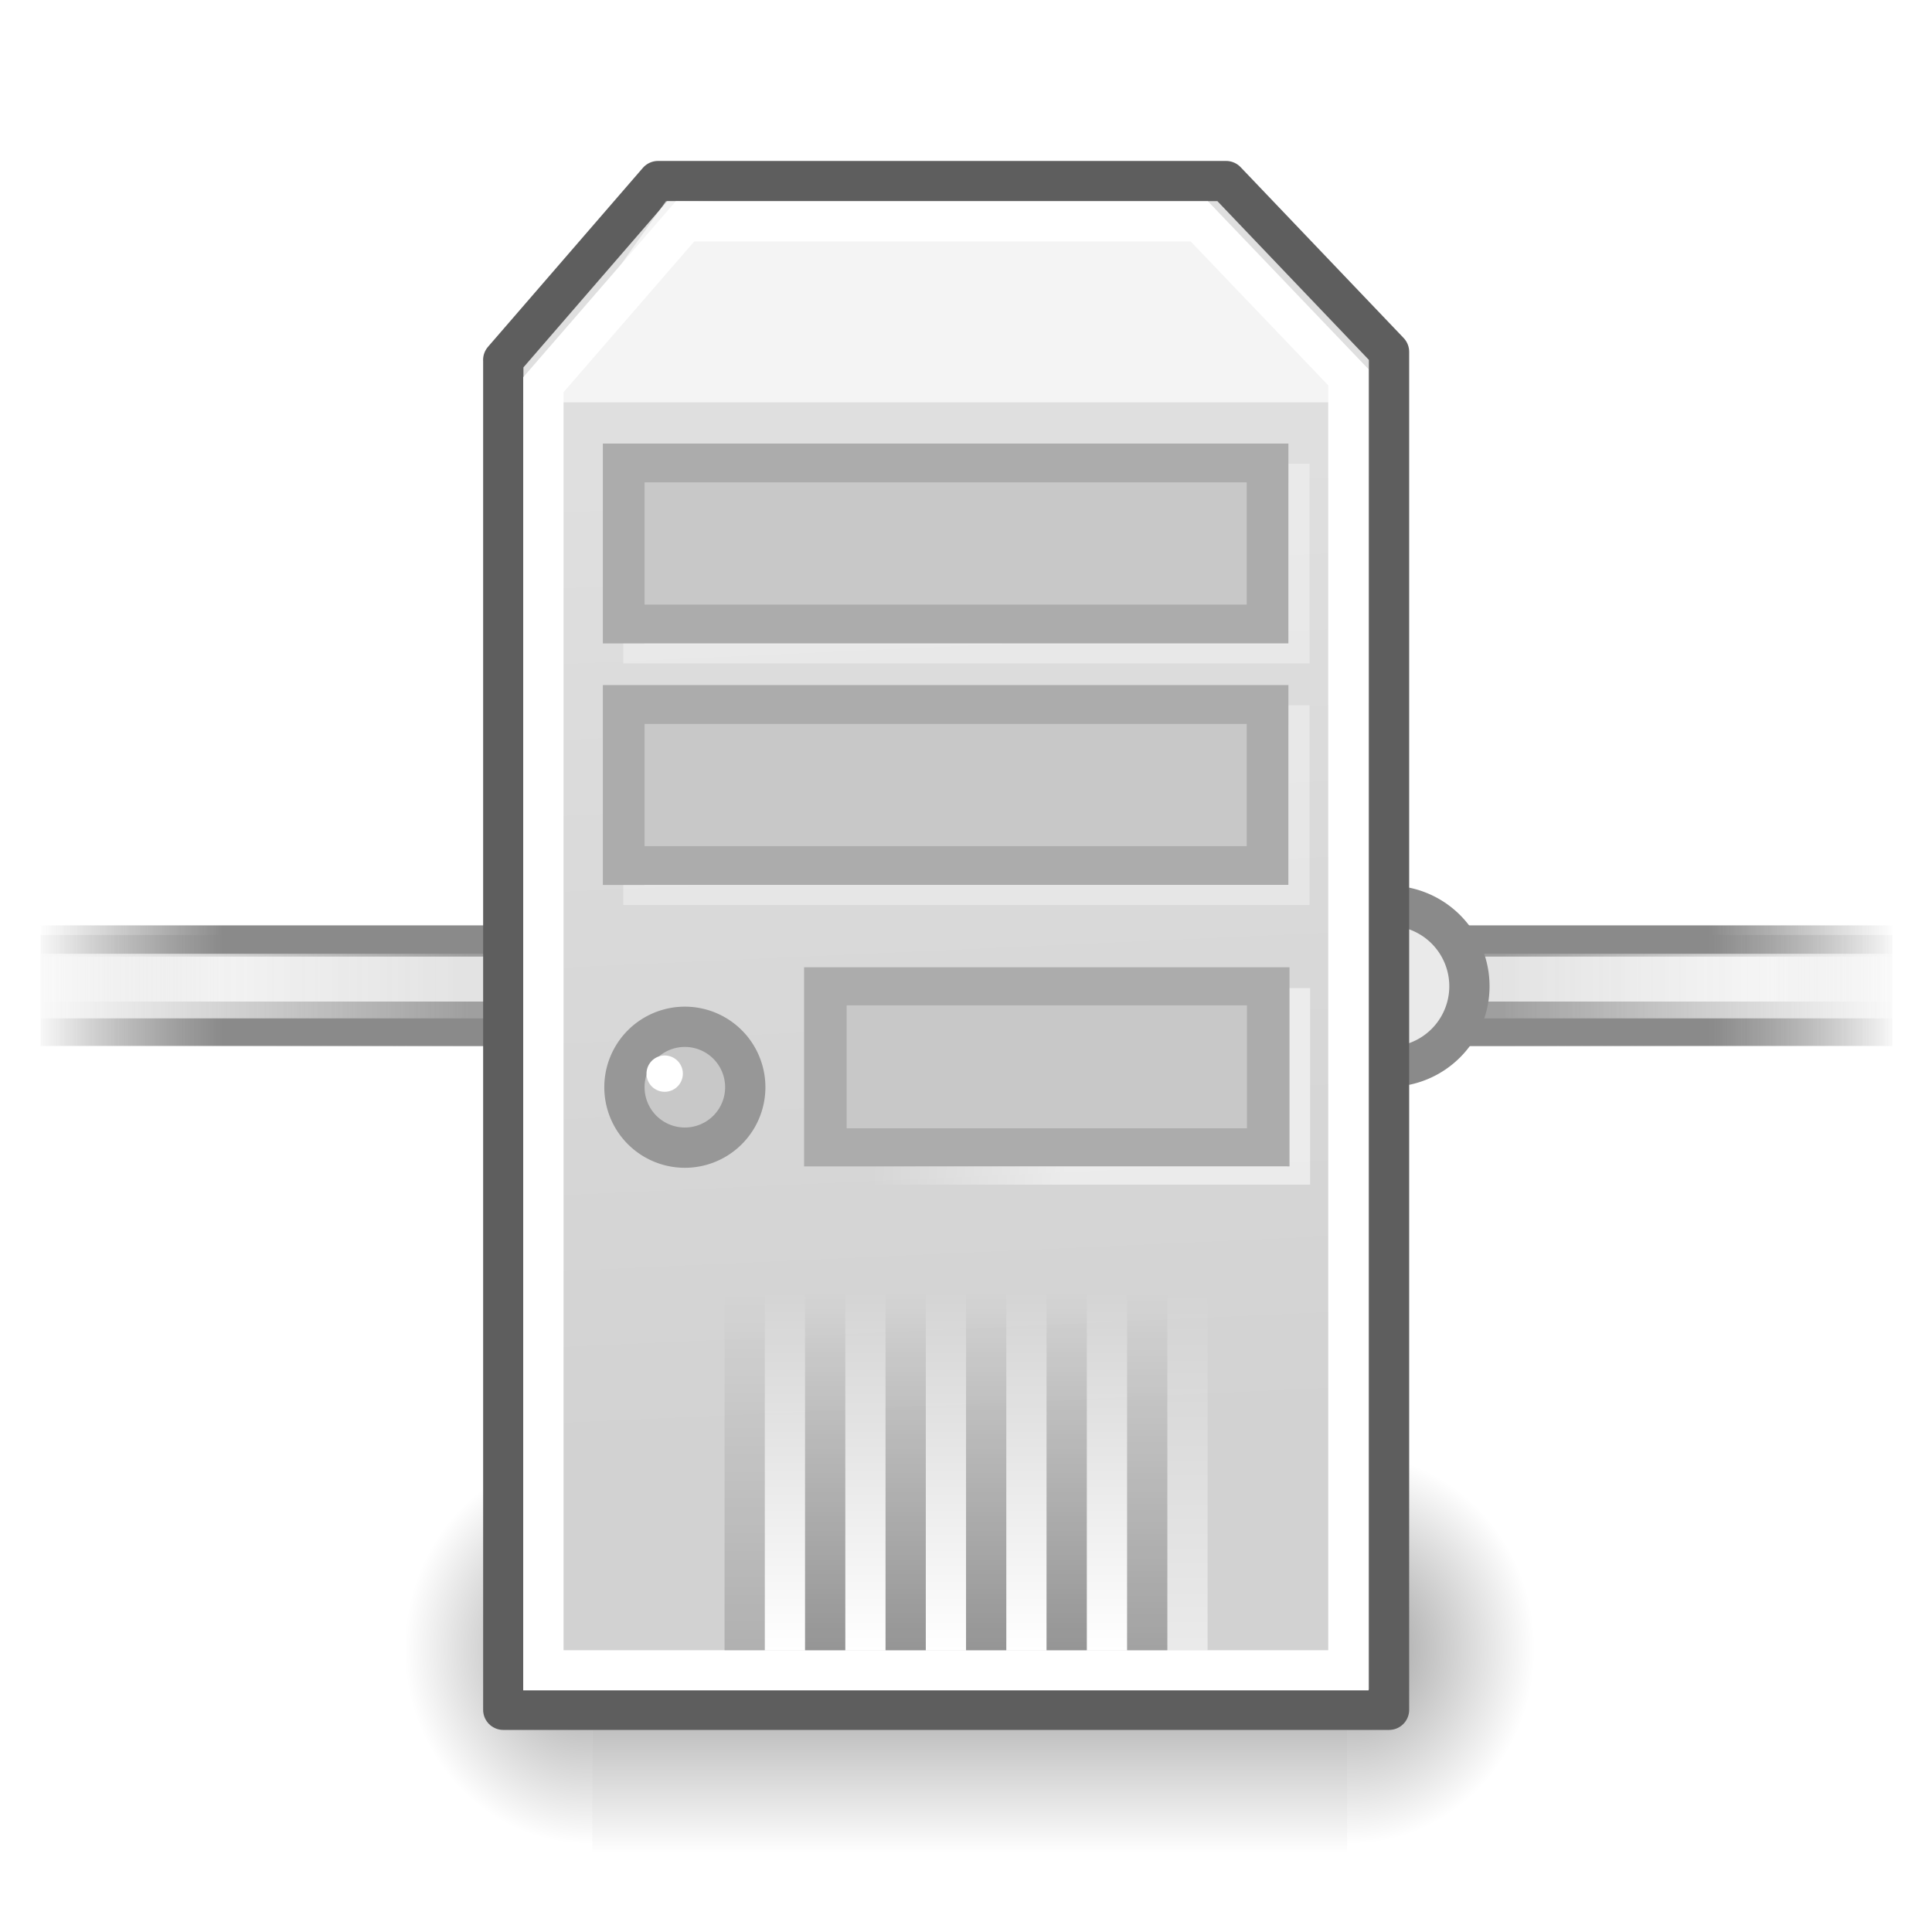 <?xml version="1.0" encoding="UTF-8" standalone="no"?>
<!-- Created with Inkscape (http://www.inkscape.org/) -->

<svg
   xmlns:dc="http://purl.org/dc/elements/1.1/"
   xmlns:cc="http://creativecommons.org/ns#"
   xmlns:rdf="http://www.w3.org/1999/02/22-rdf-syntax-ns#"
   xmlns:svg="http://www.w3.org/2000/svg"
   xmlns="http://www.w3.org/2000/svg"
   xmlns:xlink="http://www.w3.org/1999/xlink"
   version="1.1"
   width="48"
   height="48"
   id="svg1288">
  <defs
     id="defs3">
    <radialGradient
       cx="605.714"
       cy="486.648"
       r="117.143"
       fx="605.714"
       fy="486.648"
       id="radialGradient6719"
       xlink:href="#linearGradient5060"
       gradientUnits="userSpaceOnUse"
       gradientTransform="matrix(-2.774,0,0,1.97,112.762,-872.885)" />
    <linearGradient
       id="linearGradient5060">
      <stop
         id="stop5062"
         style="stop-color:#000000;stop-opacity:1"
         offset="0" />
      <stop
         id="stop5064"
         style="stop-color:#000000;stop-opacity:0"
         offset="1" />
    </linearGradient>
    <radialGradient
       cx="605.714"
       cy="486.648"
       r="117.143"
       fx="605.714"
       fy="486.648"
       id="radialGradient6717"
       xlink:href="#linearGradient5060"
       gradientUnits="userSpaceOnUse"
       gradientTransform="matrix(2.774,0,0,1.97,-1891.633,-872.885)" />
    <linearGradient
       id="linearGradient5048">
      <stop
         id="stop5050"
         style="stop-color:#000000;stop-opacity:0"
         offset="0" />
      <stop
         id="stop5056"
         style="stop-color:#000000;stop-opacity:1"
         offset="0.5" />
      <stop
         id="stop5052"
         style="stop-color:#000000;stop-opacity:0"
         offset="1" />
    </linearGradient>
    <linearGradient
       x1="302.857"
       y1="366.648"
       x2="302.857"
       y2="609.505"
       id="linearGradient6715"
       xlink:href="#linearGradient5048"
       gradientUnits="userSpaceOnUse"
       gradientTransform="matrix(2.774,0,0,1.97,-1892.179,-872.885)" />
    <linearGradient
       id="linearGradient158">
      <stop
         id="stop159"
         style="stop-color:#686868;stop-opacity:0"
         offset="0" />
      <stop
         id="stop162"
         style="stop-color:#686868;stop-opacity:1"
         offset="0.238" />
      <stop
         id="stop163"
         style="stop-color:#686868;stop-opacity:1"
         offset="0.781" />
      <stop
         id="stop160"
         style="stop-color:#686868;stop-opacity:0"
         offset="1" />
    </linearGradient>
    <linearGradient
       x1="1.642"
       y1="117.827"
       x2="15.343"
       y2="117.827"
       id="linearGradient175"
       xlink:href="#linearGradient158"
       gradientUnits="userSpaceOnUse"
       gradientTransform="matrix(2.74,0,0,0.365,31.378,-10.353)" />
    <linearGradient
       x1="0.612"
       y1="372.578"
       x2="5.086"
       y2="372.578"
       id="linearGradient283"
       xlink:href="#linearGradient272"
       gradientUnits="userSpaceOnUse"
       gradientTransform="matrix(8.169,0,0,0.221,31.378,-48.274)" />
    <linearGradient
       id="linearGradient272">
      <stop
         id="stop273"
         style="stop-color:#474747;stop-opacity:0"
         offset="0" />
      <stop
         id="stop275"
         style="stop-color:#474747;stop-opacity:1"
         offset="0.1" />
      <stop
         id="stop276"
         style="stop-color:#474747;stop-opacity:1"
         offset="0.9" />
      <stop
         id="stop274"
         style="stop-color:#474747;stop-opacity:0"
         offset="1" />
    </linearGradient>
    <linearGradient
       x1="0.612"
       y1="372.578"
       x2="5.086"
       y2="372.578"
       id="linearGradient271"
       xlink:href="#linearGradient272"
       gradientUnits="userSpaceOnUse"
       gradientTransform="matrix(8.169,0,0,0.229,31.378,-46.267)" />
    <linearGradient
       id="linearGradient178">
      <stop
         id="stop179"
         style="stop-color:#ffffff;stop-opacity:0"
         offset="0" />
      <stop
         id="stop180"
         style="stop-color:#ffffff;stop-opacity:0.707"
         offset="0.108" />
      <stop
         id="stop181"
         style="stop-color:#ffffff;stop-opacity:0.707"
         offset="0.921" />
      <stop
         id="stop182"
         style="stop-color:#ffffff;stop-opacity:0"
         offset="1" />
    </linearGradient>
    <linearGradient
       x1="1.642"
       y1="117.827"
       x2="15.343"
       y2="117.827"
       id="linearGradient177"
       xlink:href="#linearGradient178"
       gradientUnits="userSpaceOnUse"
       gradientTransform="matrix(2.74,0,0,0.148,31.378,14.833)" />
    <linearGradient
       id="linearGradient4543">
      <stop
         id="stop4545"
         style="stop-color:#000000;stop-opacity:1"
         offset="0" />
      <stop
         id="stop4547"
         style="stop-color:#000000;stop-opacity:0"
         offset="1" />
    </linearGradient>
    <linearGradient
       id="linearGradient4509">
      <stop
         id="stop4511"
         style="stop-color:#000000;stop-opacity:1"
         offset="0" />
      <stop
         id="stop4513"
         style="stop-color:#000000;stop-opacity:0"
         offset="1" />
    </linearGradient>
    <linearGradient
       id="linearGradient4449">
      <stop
         id="stop4451"
         style="stop-color:#ffffff;stop-opacity:1"
         offset="0" />
      <stop
         id="stop4453"
         style="stop-color:#ffffff;stop-opacity:0"
         offset="1" />
    </linearGradient>
    <linearGradient
       id="linearGradient4420">
      <stop
         id="stop4422"
         style="stop-color:#ffffff;stop-opacity:1"
         offset="0" />
      <stop
         id="stop4424"
         style="stop-color:#ffffff;stop-opacity:0"
         offset="1" />
    </linearGradient>
    <linearGradient
       id="linearGradient4412">
      <stop
         id="stop4414"
         style="stop-color:#ffffff;stop-opacity:1"
         offset="0" />
      <stop
         id="stop4416"
         style="stop-color:#ffffff;stop-opacity:0"
         offset="1" />
    </linearGradient>
    <linearGradient
       id="linearGradient4400">
      <stop
         id="stop4402"
         style="stop-color:#979797;stop-opacity:1"
         offset="0" />
      <stop
         id="stop4404"
         style="stop-color:#c8c8c8;stop-opacity:1"
         offset="1" />
    </linearGradient>
    <linearGradient
       id="linearGradient4386">
      <stop
         id="stop4388"
         style="stop-color:#d2d2d2;stop-opacity:1"
         offset="0" />
      <stop
         id="stop4390"
         style="stop-color:#dfdfdf;stop-opacity:1"
         offset="1" />
    </linearGradient>
    <linearGradient
       x1="24.35"
       y1="34.464"
       x2="23.234"
       y2="10.018"
       id="linearGradient4392"
       xlink:href="#linearGradient4386"
       gradientUnits="userSpaceOnUse"
       gradientTransform="translate(-5.088571e-7,0.404)" />
    <linearGradient
       x1="27.325"
       y1="26.888"
       x2="22.312"
       y2="26.787"
       id="linearGradient4418"
       xlink:href="#linearGradient4412"
       gradientUnits="userSpaceOnUse"
       gradientTransform="matrix(0.956,0,0,1,0.87,0)" />
    <linearGradient
       x1="27.325"
       y1="26.888"
       x2="22.312"
       y2="26.787"
       id="linearGradient4426"
       xlink:href="#linearGradient4420"
       gradientUnits="userSpaceOnUse"
       gradientTransform="matrix(0.956,0,0,1,0.87,0)" />
    <linearGradient
       x1="16.364"
       y1="39.919"
       x2="16.364"
       y2="30.928"
       id="linearGradient4459"
       xlink:href="#linearGradient4449"
       gradientUnits="userSpaceOnUse"
       gradientTransform="translate(2.707,0)" />
    <linearGradient
       x1="16.364"
       y1="39.919"
       x2="16.364"
       y2="30.928"
       id="linearGradient4463"
       xlink:href="#linearGradient4449"
       gradientUnits="userSpaceOnUse"
       gradientTransform="translate(4.707,0)" />
    <linearGradient
       x1="16.364"
       y1="39.919"
       x2="16.364"
       y2="30.928"
       id="linearGradient4467"
       xlink:href="#linearGradient4449"
       gradientUnits="userSpaceOnUse"
       gradientTransform="translate(6.707,0)" />
    <linearGradient
       x1="16.364"
       y1="39.919"
       x2="16.364"
       y2="30.928"
       id="linearGradient4471"
       xlink:href="#linearGradient4449"
       gradientUnits="userSpaceOnUse"
       gradientTransform="translate(8.707,0)" />
    <linearGradient
       x1="16.364"
       y1="39.919"
       x2="16.364"
       y2="30.928"
       id="linearGradient4475"
       xlink:href="#linearGradient4449"
       gradientUnits="userSpaceOnUse"
       gradientTransform="translate(10.707,0)" />
    <linearGradient
       x1="16.364"
       y1="39.919"
       x2="16.364"
       y2="30.928"
       id="linearGradient4479"
       xlink:href="#linearGradient4449"
       gradientUnits="userSpaceOnUse"
       gradientTransform="translate(12.707,0)" />
    <linearGradient
       x1="16.364"
       y1="39.919"
       x2="16.364"
       y2="30.928"
       id="linearGradient4495"
       xlink:href="#linearGradient4509"
       gradientUnits="userSpaceOnUse"
       gradientTransform="translate(1.616,0)" />
    <linearGradient
       x1="16.364"
       y1="39.919"
       x2="16.364"
       y2="30.928"
       id="linearGradient4497"
       xlink:href="#linearGradient4509"
       gradientUnits="userSpaceOnUse"
       gradientTransform="translate(3.616,0)" />
    <linearGradient
       x1="16.364"
       y1="39.919"
       x2="16.364"
       y2="30.928"
       id="linearGradient4499"
       xlink:href="#linearGradient4509"
       gradientUnits="userSpaceOnUse"
       gradientTransform="translate(5.616,0)" />
    <linearGradient
       x1="16.364"
       y1="39.919"
       x2="16.364"
       y2="30.928"
       id="linearGradient4501"
       xlink:href="#linearGradient4509"
       gradientUnits="userSpaceOnUse"
       gradientTransform="translate(7.616,0)" />
    <linearGradient
       x1="16.364"
       y1="39.919"
       x2="16.364"
       y2="30.928"
       id="linearGradient4503"
       xlink:href="#linearGradient4509"
       gradientUnits="userSpaceOnUse"
       gradientTransform="translate(9.616,0)" />
    <linearGradient
       x1="16.364"
       y1="39.919"
       x2="16.364"
       y2="30.928"
       id="linearGradient4505"
       xlink:href="#linearGradient4509"
       gradientUnits="userSpaceOnUse"
       gradientTransform="translate(11.616,0)" />
    <radialGradient
       cx="23.537"
       cy="38.707"
       r="14.344"
       fx="23.537"
       fy="38.707"
       id="radialGradient4549"
       xlink:href="#linearGradient4543"
       gradientUnits="userSpaceOnUse"
       gradientTransform="matrix(1,0,0,0.394,0,23.442)" />
    <linearGradient
       x1="1.642"
       y1="117.827"
       x2="15.343"
       y2="117.827"
       id="linearGradient5397"
       xlink:href="#linearGradient158"
       gradientUnits="userSpaceOnUse"
       gradientTransform="matrix(2.74,0,0,0.365,31.378,-10.353)" />
    <linearGradient
       x1="0.612"
       y1="372.578"
       x2="5.086"
       y2="372.578"
       id="linearGradient5399"
       xlink:href="#linearGradient272"
       gradientUnits="userSpaceOnUse"
       gradientTransform="matrix(8.169,0,0,0.221,31.378,-48.274)" />
    <linearGradient
       x1="0.612"
       y1="372.578"
       x2="5.086"
       y2="372.578"
       id="linearGradient5401"
       xlink:href="#linearGradient272"
       gradientUnits="userSpaceOnUse"
       gradientTransform="matrix(8.169,0,0,0.229,31.378,-46.267)" />
    <linearGradient
       x1="1.642"
       y1="117.827"
       x2="15.343"
       y2="117.827"
       id="linearGradient5403"
       xlink:href="#linearGradient178"
       gradientUnits="userSpaceOnUse"
       gradientTransform="matrix(2.74,0,0,0.148,31.378,14.833)" />
    <linearGradient
       x1="24.35"
       y1="34.464"
       x2="23.234"
       y2="10.018"
       id="linearGradient4060"
       xlink:href="#linearGradient4386"
       gradientUnits="userSpaceOnUse"
       gradientTransform="translate(-5.088571e-7,0.404)" />
    <linearGradient
       x1="27.325"
       y1="26.888"
       x2="22.312"
       y2="26.787"
       id="linearGradient4062"
       xlink:href="#linearGradient4420"
       gradientUnits="userSpaceOnUse"
       gradientTransform="matrix(0.956,0,0,1,0.87,0)" />
    <linearGradient
       x1="27.325"
       y1="26.888"
       x2="22.312"
       y2="26.787"
       id="linearGradient4064"
       xlink:href="#linearGradient4412"
       gradientUnits="userSpaceOnUse"
       gradientTransform="matrix(0.956,0,0,1,0.87,0)" />
    <linearGradient
       x1="16.364"
       y1="39.919"
       x2="16.364"
       y2="30.928"
       id="linearGradient4066"
       xlink:href="#linearGradient4449"
       gradientUnits="userSpaceOnUse"
       gradientTransform="translate(2.707,0)" />
    <linearGradient
       x1="16.364"
       y1="39.919"
       x2="16.364"
       y2="30.928"
       id="linearGradient4068"
       xlink:href="#linearGradient4449"
       gradientUnits="userSpaceOnUse"
       gradientTransform="translate(4.707,0)" />
    <linearGradient
       x1="16.364"
       y1="39.919"
       x2="16.364"
       y2="30.928"
       id="linearGradient4070"
       xlink:href="#linearGradient4449"
       gradientUnits="userSpaceOnUse"
       gradientTransform="translate(6.707,0)" />
    <linearGradient
       x1="16.364"
       y1="39.919"
       x2="16.364"
       y2="30.928"
       id="linearGradient4072"
       xlink:href="#linearGradient4449"
       gradientUnits="userSpaceOnUse"
       gradientTransform="translate(8.707,0)" />
    <linearGradient
       x1="16.364"
       y1="39.919"
       x2="16.364"
       y2="30.928"
       id="linearGradient4074"
       xlink:href="#linearGradient4449"
       gradientUnits="userSpaceOnUse"
       gradientTransform="translate(10.707,0)" />
    <linearGradient
       x1="16.364"
       y1="39.919"
       x2="16.364"
       y2="30.928"
       id="linearGradient4076"
       xlink:href="#linearGradient4449"
       gradientUnits="userSpaceOnUse"
       gradientTransform="translate(12.707,0)" />
    <linearGradient
       x1="16.364"
       y1="39.919"
       x2="16.364"
       y2="30.928"
       id="linearGradient4078"
       xlink:href="#linearGradient4509"
       gradientUnits="userSpaceOnUse"
       gradientTransform="translate(1.616,0)" />
    <linearGradient
       x1="16.364"
       y1="39.919"
       x2="16.364"
       y2="30.928"
       id="linearGradient4080"
       xlink:href="#linearGradient4509"
       gradientUnits="userSpaceOnUse"
       gradientTransform="translate(3.616,0)" />
    <linearGradient
       x1="16.364"
       y1="39.919"
       x2="16.364"
       y2="30.928"
       id="linearGradient4082"
       xlink:href="#linearGradient4509"
       gradientUnits="userSpaceOnUse"
       gradientTransform="translate(5.616,0)" />
    <linearGradient
       x1="16.364"
       y1="39.919"
       x2="16.364"
       y2="30.928"
       id="linearGradient4084"
       xlink:href="#linearGradient4509"
       gradientUnits="userSpaceOnUse"
       gradientTransform="translate(7.616,0)" />
    <linearGradient
       x1="16.364"
       y1="39.919"
       x2="16.364"
       y2="30.928"
       id="linearGradient4086"
       xlink:href="#linearGradient4509"
       gradientUnits="userSpaceOnUse"
       gradientTransform="translate(9.616,0)" />
    <linearGradient
       x1="16.364"
       y1="39.919"
       x2="16.364"
       y2="30.928"
       id="linearGradient4088"
       xlink:href="#linearGradient4509"
       gradientUnits="userSpaceOnUse"
       gradientTransform="translate(11.616,0)" />
    <filter
       x="0"
       y="0"
       width="1"
       height="1"
       color-interpolation-filters="sRGB"
       id="filter4026">
      <feColorMatrix
         values="0"
         type="saturate"
         id="feColorMatrix4028" />
    </filter>
    <filter
       x="0"
       y="0"
       width="1"
       height="1"
       color-interpolation-filters="sRGB"
       id="filter4030">
      <feColorMatrix
         values="0"
         type="saturate"
         id="feColorMatrix4032" />
    </filter>
    <filter
       x="0"
       y="0"
       width="1"
       height="1"
       color-interpolation-filters="sRGB"
       id="filter4034">
      <feColorMatrix
         values="0"
         type="saturate"
         id="feColorMatrix4036" />
    </filter>
    <filter
       x="0"
       y="0"
       width="1"
       height="1"
       color-interpolation-filters="sRGB"
       id="filter4038">
      <feColorMatrix
         values="0"
         type="saturate"
         id="feColorMatrix4040" />
    </filter>
  </defs>
  <g
     id="layer1">
    <g
       transform="matrix(1.259,0,0,0.69,-44.793,2.083)"
       id="g5391"
       style="opacity:0.634;filter:url(#filter4026)">
      <rect
         width="36.543"
         height="4"
         x="36.378"
         y="30.647"
         id="rect69"
         style="color:#000000;fill:url(#linearGradient5397);fill-opacity:1;fill-rule:nonzero;stroke:none;stroke-width:1;marker:none;visibility:visible;display:block;overflow:visible" />
      <rect
         width="36.543"
         height="0.99"
         x="36.378"
         y="33.649"
         id="rect255"
         style="color:#000000;fill:url(#linearGradient5399);fill-opacity:1;fill-rule:nonzero;stroke:none;stroke-width:1;marker:none;visibility:visible;display:block;overflow:visible" />
      <rect
         width="36.543"
         height="1.023"
         x="36.378"
         y="30.301"
         id="rect250"
         style="color:#000000;fill:url(#linearGradient5401);fill-opacity:1;fill-rule:nonzero;stroke:none;stroke-width:1;marker:none;visibility:visible;display:block;overflow:visible" />
      <rect
         width="36.543"
         height="1.619"
         x="36.378"
         y="31.425"
         id="rect176"
         style="color:#000000;fill:url(#linearGradient5403);fill-opacity:1;fill-rule:nonzero;stroke:none;stroke-width:1;marker:none;visibility:visible;display:block;overflow:visible" />
    </g>
    <path
       d="m 68.185,26.231 a 2.172,2.172 0 1 1 -4.344,0 2.172,2.172 0 1 1 4.344,0 z"
       transform="matrix(0.921,0,0,0.921,-26.291,0.344)"
       id="path5405"
       style="color:#000000;fill:#eaeaea;fill-opacity:1;fill-rule:evenodd;stroke:#8a8a8a;stroke-width:1.086;stroke-linecap:butt;stroke-linejoin:miter;stroke-miterlimit:4;stroke-opacity:1;stroke-dasharray:none;stroke-dashoffset:0;marker:none;visibility:visible;display:inline;overflow:visible;filter:url(#filter4030)" />
    <g
       transform="matrix(0.014,0,0,0.021,36.543,39.163)"
       id="g6707"
       style="display:inline;filter:url(#filter4034)">
      <rect
         width="1339.633"
         height="478.357"
         x="-1559.252"
         y="-150.697"
         id="rect6709"
         style="opacity:0.402;color:#000000;fill:url(#linearGradient6715);fill-opacity:1;fill-rule:nonzero;stroke:none;stroke-width:1;marker:none;visibility:visible;display:inline;overflow:visible" />
      <path
         d="m -219.619,-150.68 c 0,0 0,478.331 0,478.331 142.874,0.9 345.4,-107.17 345.4,-239.196 0,-132.027 -159.437,-239.135 -345.4,-239.135 z"
         id="path6711"
         style="opacity:0.402;color:#000000;fill:url(#radialGradient6717);fill-opacity:1;fill-rule:nonzero;stroke:none;stroke-width:1;marker:none;visibility:visible;display:inline;overflow:visible" />
      <path
         d="m -1559.252,-150.68 c 0,0 0,478.331 0,478.331 -142.874,0.9 -345.4,-107.17 -345.4,-239.196 0,-132.027 159.437,-239.135 345.4,-239.135 z"
         id="path6713"
         style="opacity:0.402;color:#000000;fill:url(#radialGradient6719);fill-opacity:1;fill-rule:nonzero;stroke:none;stroke-width:1;marker:none;visibility:visible;display:inline;overflow:visible" />
    </g>
    <g
       transform="translate(0,1)"
       id="g4034"
       style="filter:url(#filter4038)">
      <path
         d="m 12.467,7.998 0,33.537 21.962,0 0,-33.739 -4.041,-4.243 -14.083,0 -3.839,4.445 z"
         transform="matrix(1.002,0,0,1,0.012,-0.055)"
         id="path3626"
         style="fill:url(#linearGradient4060);fill-opacity:1;fill-rule:evenodd;stroke:#5e5e5e;stroke-width:0.999px;stroke-linecap:round;stroke-linejoin:round;stroke-opacity:1" />
      <path
         d="M 16.429,4 13,8.857 l 20.286,0 L 29.571,4.143 16.429,4 z"
         transform="matrix(1.035,0,0,1.029,-0.458,-0.118)"
         id="path5791"
         style="fill:#ffffff;fill-opacity:0.655;fill-rule:evenodd;stroke:none" />
      <rect
         width="15.601"
         height="4.243"
         x="16.451"
         y="11.291"
         transform="matrix(1.026,0,0,0.943,-0.872,0.354)"
         id="rect4553"
         style="opacity:0.349;color:#000000;fill:#ffffff;fill-opacity:1;fill-rule:evenodd;stroke:#ffffff;stroke-width:1.017;stroke-linecap:butt;stroke-linejoin:miter;stroke-miterlimit:4;stroke-opacity:1;stroke-dasharray:none;stroke-dashoffset:0;marker:none;visibility:visible;display:inline;overflow:visible" />
      <path
         d="m 13.465,8.622 0,31.781 19.822,0 0,-31.965 -3.671,-3.854 -12.664,0 -3.487,4.038 z"
         transform="matrix(1.009,0,0,1.005,-0.086,-0.107)"
         id="path4394"
         style="fill:none;stroke:#ffffff;stroke-width:0.993;stroke-linecap:butt;stroke-linejoin:miter;stroke-miterlimit:4;stroke-opacity:1;stroke-dasharray:none" />
      <rect
         width="10.897"
         height="5.042"
         x="21.542"
         y="23.559"
         transform="matrix(1.009,0,0,0.793,-0.745,5.309)"
         id="rect4408"
         style="opacity:0.526;color:#000000;fill:url(#linearGradient4062);fill-opacity:1;fill-rule:evenodd;stroke:url(#linearGradient4064);stroke-width:1.117;stroke-linecap:butt;stroke-linejoin:miter;stroke-miterlimit:4;stroke-opacity:1;stroke-dasharray:none;stroke-dashoffset:0;marker:none;visibility:visible;display:inline;overflow:visible" />
      <rect
         width="10.449"
         height="4.243"
         x="20.771"
         y="23.453"
         transform="matrix(1.053,0,0,0.943,-1.366,1.388)"
         id="rect4398"
         style="color:#000000;fill:#c8c8c8;fill-opacity:1;fill-rule:evenodd;stroke:#acacac;stroke-width:1.004;stroke-linecap:butt;stroke-linejoin:miter;stroke-miterlimit:4;stroke-opacity:1;stroke-dasharray:none;stroke-dashoffset:0;marker:none;visibility:visible;display:inline;overflow:visible" />
      <rect
         width="15.601"
         height="4.243"
         x="16.451"
         y="17.291"
         transform="matrix(1.026,0,0,0.943,-0.872,0.698)"
         id="rect4551"
         style="opacity:0.349;color:#000000;fill:#ffffff;fill-opacity:1;fill-rule:evenodd;stroke:#ffffff;stroke-width:1.017;stroke-linecap:butt;stroke-linejoin:miter;stroke-miterlimit:4;stroke-opacity:1;stroke-dasharray:none;stroke-dashoffset:0;marker:none;visibility:visible;display:inline;overflow:visible" />
      <rect
         width="15.791"
         height="4.243"
         x="15.447"
         y="16.382"
         transform="matrix(1.013,0,0,0.943,-0.152,1.055)"
         id="rect4430"
         style="color:#000000;fill:#c8c8c8;fill-opacity:1;fill-rule:evenodd;stroke:#acacac;stroke-width:1.023;stroke-linecap:butt;stroke-linejoin:miter;stroke-miterlimit:4;stroke-opacity:1;stroke-dasharray:none;stroke-dashoffset:0;marker:none;visibility:visible;display:inline;overflow:visible" />
      <rect
         width="15.791"
         height="4.243"
         x="15.447"
         y="10.382"
         transform="matrix(1.013,0,0,0.943,-0.152,0.712)"
         id="rect4436"
         style="color:#000000;fill:#c8c8c8;fill-opacity:1;fill-rule:evenodd;stroke:#acacac;stroke-width:1.023;stroke-linecap:butt;stroke-linejoin:miter;stroke-miterlimit:4;stroke-opacity:1;stroke-dasharray:none;stroke-dashoffset:0;marker:none;visibility:visible;display:inline;overflow:visible" />
      <g
         transform="matrix(0.886,0,0,0.893,2.13,2.885)"
         id="g3980">
        <path
           d="m 68.185,26.231 a 2.172,2.172 0 1 1 -4.344,0 2.172,2.172 0 1 1 4.344,0 z"
           transform="matrix(0.78,0,0,0.774,-34.69,5.595)"
           id="path4396"
           style="color:#000000;fill:#c8c8c8;fill-opacity:1;fill-rule:evenodd;stroke:#979797;stroke-width:1.448;stroke-linecap:butt;stroke-linejoin:miter;stroke-miterlimit:4;stroke-opacity:1;stroke-dasharray:none;stroke-dashoffset:0;marker:none;visibility:visible;display:inline;overflow:visible" />
        <path
           d="m 16.668,25.575 a 0.505,0.505 0 1 1 -1.01,0 0.505,0.505 0 1 1 1.01,0 z"
           transform="matrix(1.009,0,0,1,-0.074,-0.055)"
           id="path4445"
           style="color:#000000;fill:#ffffff;fill-opacity:1;fill-rule:evenodd;stroke:none;stroke-width:1;marker:none;visibility:visible;display:inline;overflow:visible" />
      </g>
      <rect
         width="1.01"
         height="10.102"
         x="19.072"
         y="29.817"
         transform="matrix(0.99,0,0,0.99,0.12,0.482)"
         id="rect4457"
         style="color:#000000;fill:url(#linearGradient4066);fill-opacity:1;fill-rule:evenodd;stroke:none;stroke-width:1;marker:none;visibility:visible;display:inline;overflow:visible" />
      <rect
         width="1.01"
         height="10.102"
         x="21.072"
         y="29.817"
         transform="matrix(0.99,0,0,0.99,0.14,0.482)"
         id="rect4461"
         style="color:#000000;fill:url(#linearGradient4068);fill-opacity:1;fill-rule:evenodd;stroke:none;stroke-width:1;marker:none;visibility:visible;display:inline;overflow:visible" />
      <rect
         width="1.01"
         height="10.102"
         x="23.072"
         y="29.817"
         transform="matrix(0.99,0,0,0.99,0.16,0.482)"
         id="rect4465"
         style="color:#000000;fill:url(#linearGradient4070);fill-opacity:1;fill-rule:evenodd;stroke:none;stroke-width:1;marker:none;visibility:visible;display:inline;overflow:visible" />
      <rect
         width="1.01"
         height="10.102"
         x="25.072"
         y="29.817"
         transform="matrix(0.99,0,0,0.99,0.18,0.482)"
         id="rect4469"
         style="color:#000000;fill:url(#linearGradient4072);fill-opacity:1;fill-rule:evenodd;stroke:none;stroke-width:1;marker:none;visibility:visible;display:inline;overflow:visible" />
      <rect
         width="1.01"
         height="10.102"
         x="27.072"
         y="29.817"
         transform="matrix(0.99,0,0,0.99,0.201,0.482)"
         id="rect4473"
         style="color:#000000;fill:url(#linearGradient4074);fill-opacity:1;fill-rule:evenodd;stroke:none;stroke-width:1;marker:none;visibility:visible;display:inline;overflow:visible" />
      <rect
         width="1.01"
         height="10.102"
         x="29.072"
         y="29.817"
         transform="matrix(0.99,0,0,0.99,0.221,0.482)"
         id="rect4477"
         style="opacity:0.543;color:#000000;fill:url(#linearGradient4076);fill-opacity:1;fill-rule:evenodd;stroke:none;stroke-width:1;marker:none;visibility:visible;display:inline;overflow:visible" />
      <rect
         width="1.01"
         height="10.102"
         x="17.981"
         y="29.817"
         transform="matrix(0.99,0,0,0.99,0.2,0.482)"
         id="rect4481"
         style="opacity:0.16;color:#000000;fill:url(#linearGradient4078);fill-opacity:1;fill-rule:evenodd;stroke:none;stroke-width:1;marker:none;visibility:visible;display:inline;overflow:visible" />
      <rect
         width="1.01"
         height="10.102"
         x="19.981"
         y="29.817"
         transform="matrix(0.99,0,0,0.99,0.22,0.482)"
         id="rect4483"
         style="opacity:0.291;color:#000000;fill:url(#linearGradient4080);fill-opacity:1;fill-rule:evenodd;stroke:none;stroke-width:1;marker:none;visibility:visible;display:inline;overflow:visible" />
      <rect
         width="1.01"
         height="10.102"
         x="21.981"
         y="29.817"
         transform="matrix(0.99,0,0,0.99,0.24,0.482)"
         id="rect4485"
         style="opacity:0.291;color:#000000;fill:url(#linearGradient4082);fill-opacity:1;fill-rule:evenodd;stroke:none;stroke-width:1;marker:none;visibility:visible;display:inline;overflow:visible" />
      <rect
         width="1.01"
         height="10.102"
         x="23.981"
         y="29.817"
         transform="matrix(0.99,0,0,0.99,0.26,0.482)"
         id="rect4487"
         style="opacity:0.291;color:#000000;fill:url(#linearGradient4084);fill-opacity:1;fill-rule:evenodd;stroke:none;stroke-width:1;marker:none;visibility:visible;display:inline;overflow:visible" />
      <rect
         width="1.01"
         height="10.102"
         x="25.981"
         y="29.817"
         transform="matrix(0.99,0,0,0.99,0.28,0.482)"
         id="rect4489"
         style="opacity:0.291;color:#000000;fill:url(#linearGradient4086);fill-opacity:1;fill-rule:evenodd;stroke:none;stroke-width:1;marker:none;visibility:visible;display:inline;overflow:visible" />
      <rect
         width="1.01"
         height="10.102"
         x="27.981"
         y="29.817"
         transform="matrix(0.99,0,0,0.99,0.301,0.482)"
         id="rect4491"
         style="opacity:0.229;color:#000000;fill:url(#linearGradient4088);fill-opacity:1;fill-rule:evenodd;stroke:none;stroke-width:1;marker:none;visibility:visible;display:inline;overflow:visible" />
    </g>
  </g>
</svg>
